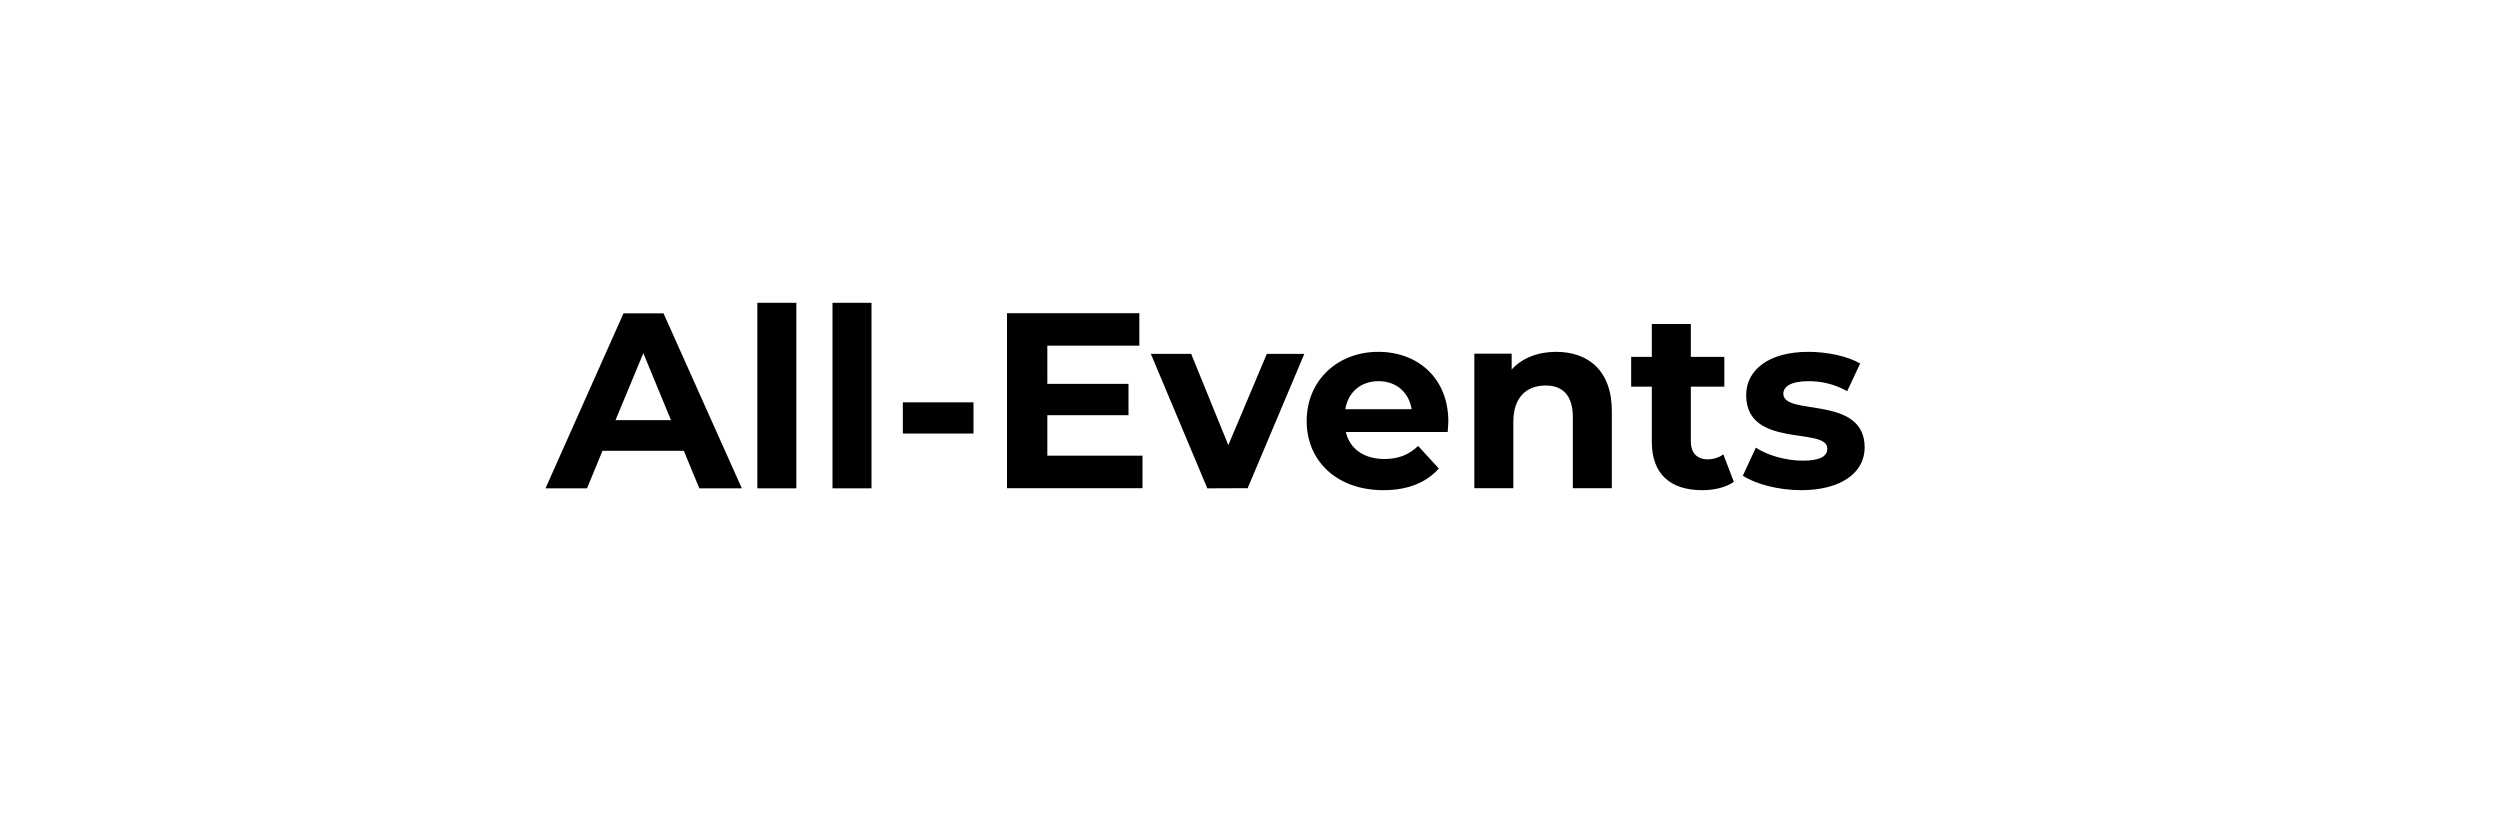 <svg version="1.2" xmlns="http://www.w3.org/2000/svg" viewBox="0 0 1500 500" width="1500" height="500"><style></style><path  d="m419.6 293h25.5l-47-105h-24l-46.8 105h24.9l9.3-22.5h48.8zm-50.3-40.9l16.7-40.2 16.6 40.2zm85.1 40.9h23.4v-111.3h-23.4zm45.1 0h23.4v-111.3h-23.4zm42.2-32.9h42.4v-18.7h-42.4zm86.7 13.3v-24.3h48.7v-18.8h-48.7v-22.9h55.2v-19.5h-79.4v105h81.3v-19.5zm131.7-61.1l-23.1 54.8-22.3-54.8h-24.2l33.9 80.7 24.2-0.1 34-80.6zm108.9 40.6c0-26-18.3-41.8-42-41.8-24.6 0-43 17.3-43 41.5 0 24 18.1 41.5 46 41.5 14.6 0 25.8-4.5 33.3-13l-12.4-13.5c-5.6 5.2-11.7 7.8-20.3 7.8-12.3 0-20.8-6.2-23.1-16.2h61.1c0.1-2 0.4-4.5 0.4-6.3zm-41.8-24.2c10.5 0 18.1 6.6 19.8 16.8h-39.8c1.7-10.3 9.3-16.8 20-16.8zm106.5-17.6c-11 0-20.4 3.7-26.7 10.6v-9.5h-22.4v80.7h23.4v-39.9c0-14.8 8.1-21.7 19.4-21.7 10.3 0 16.3 6 16.3 19v42.6h23.4v-46.2c0-24.6-14.4-35.6-33.4-35.6zm100.3 61.5c-2.5 1.9-6 3-9.4 3-6.3 0-10.1-3.8-10.1-10.7v-32.9h20.1v-17.9h-20.1v-19.7h-23.4v19.7h-12.4v17.9h12.4v33.2c0 19.2 11.1 28.9 30.2 28.9 7.2 0 14.2-1.6 19-5zm46.7 21.5c24.1 0 38.1-10.6 38.1-25.6 0-31.8-48.8-18.5-48.8-32.3 0-4.2 4.5-7.5 15-7.5 7.4 0 15.3 1.5 23.3 6l7.8-16.6c-7.7-4.5-20-7-31.1-7-23.5 0-37.3 10.7-37.3 26 0 32.3 48.7 18.8 48.7 32 0 4.5-4 7.3-14.8 7.3-9.9 0-20.9-3.1-28.1-7.8l-7.8 16.8c7.5 5 21.3 8.7 35 8.7z"/></svg>